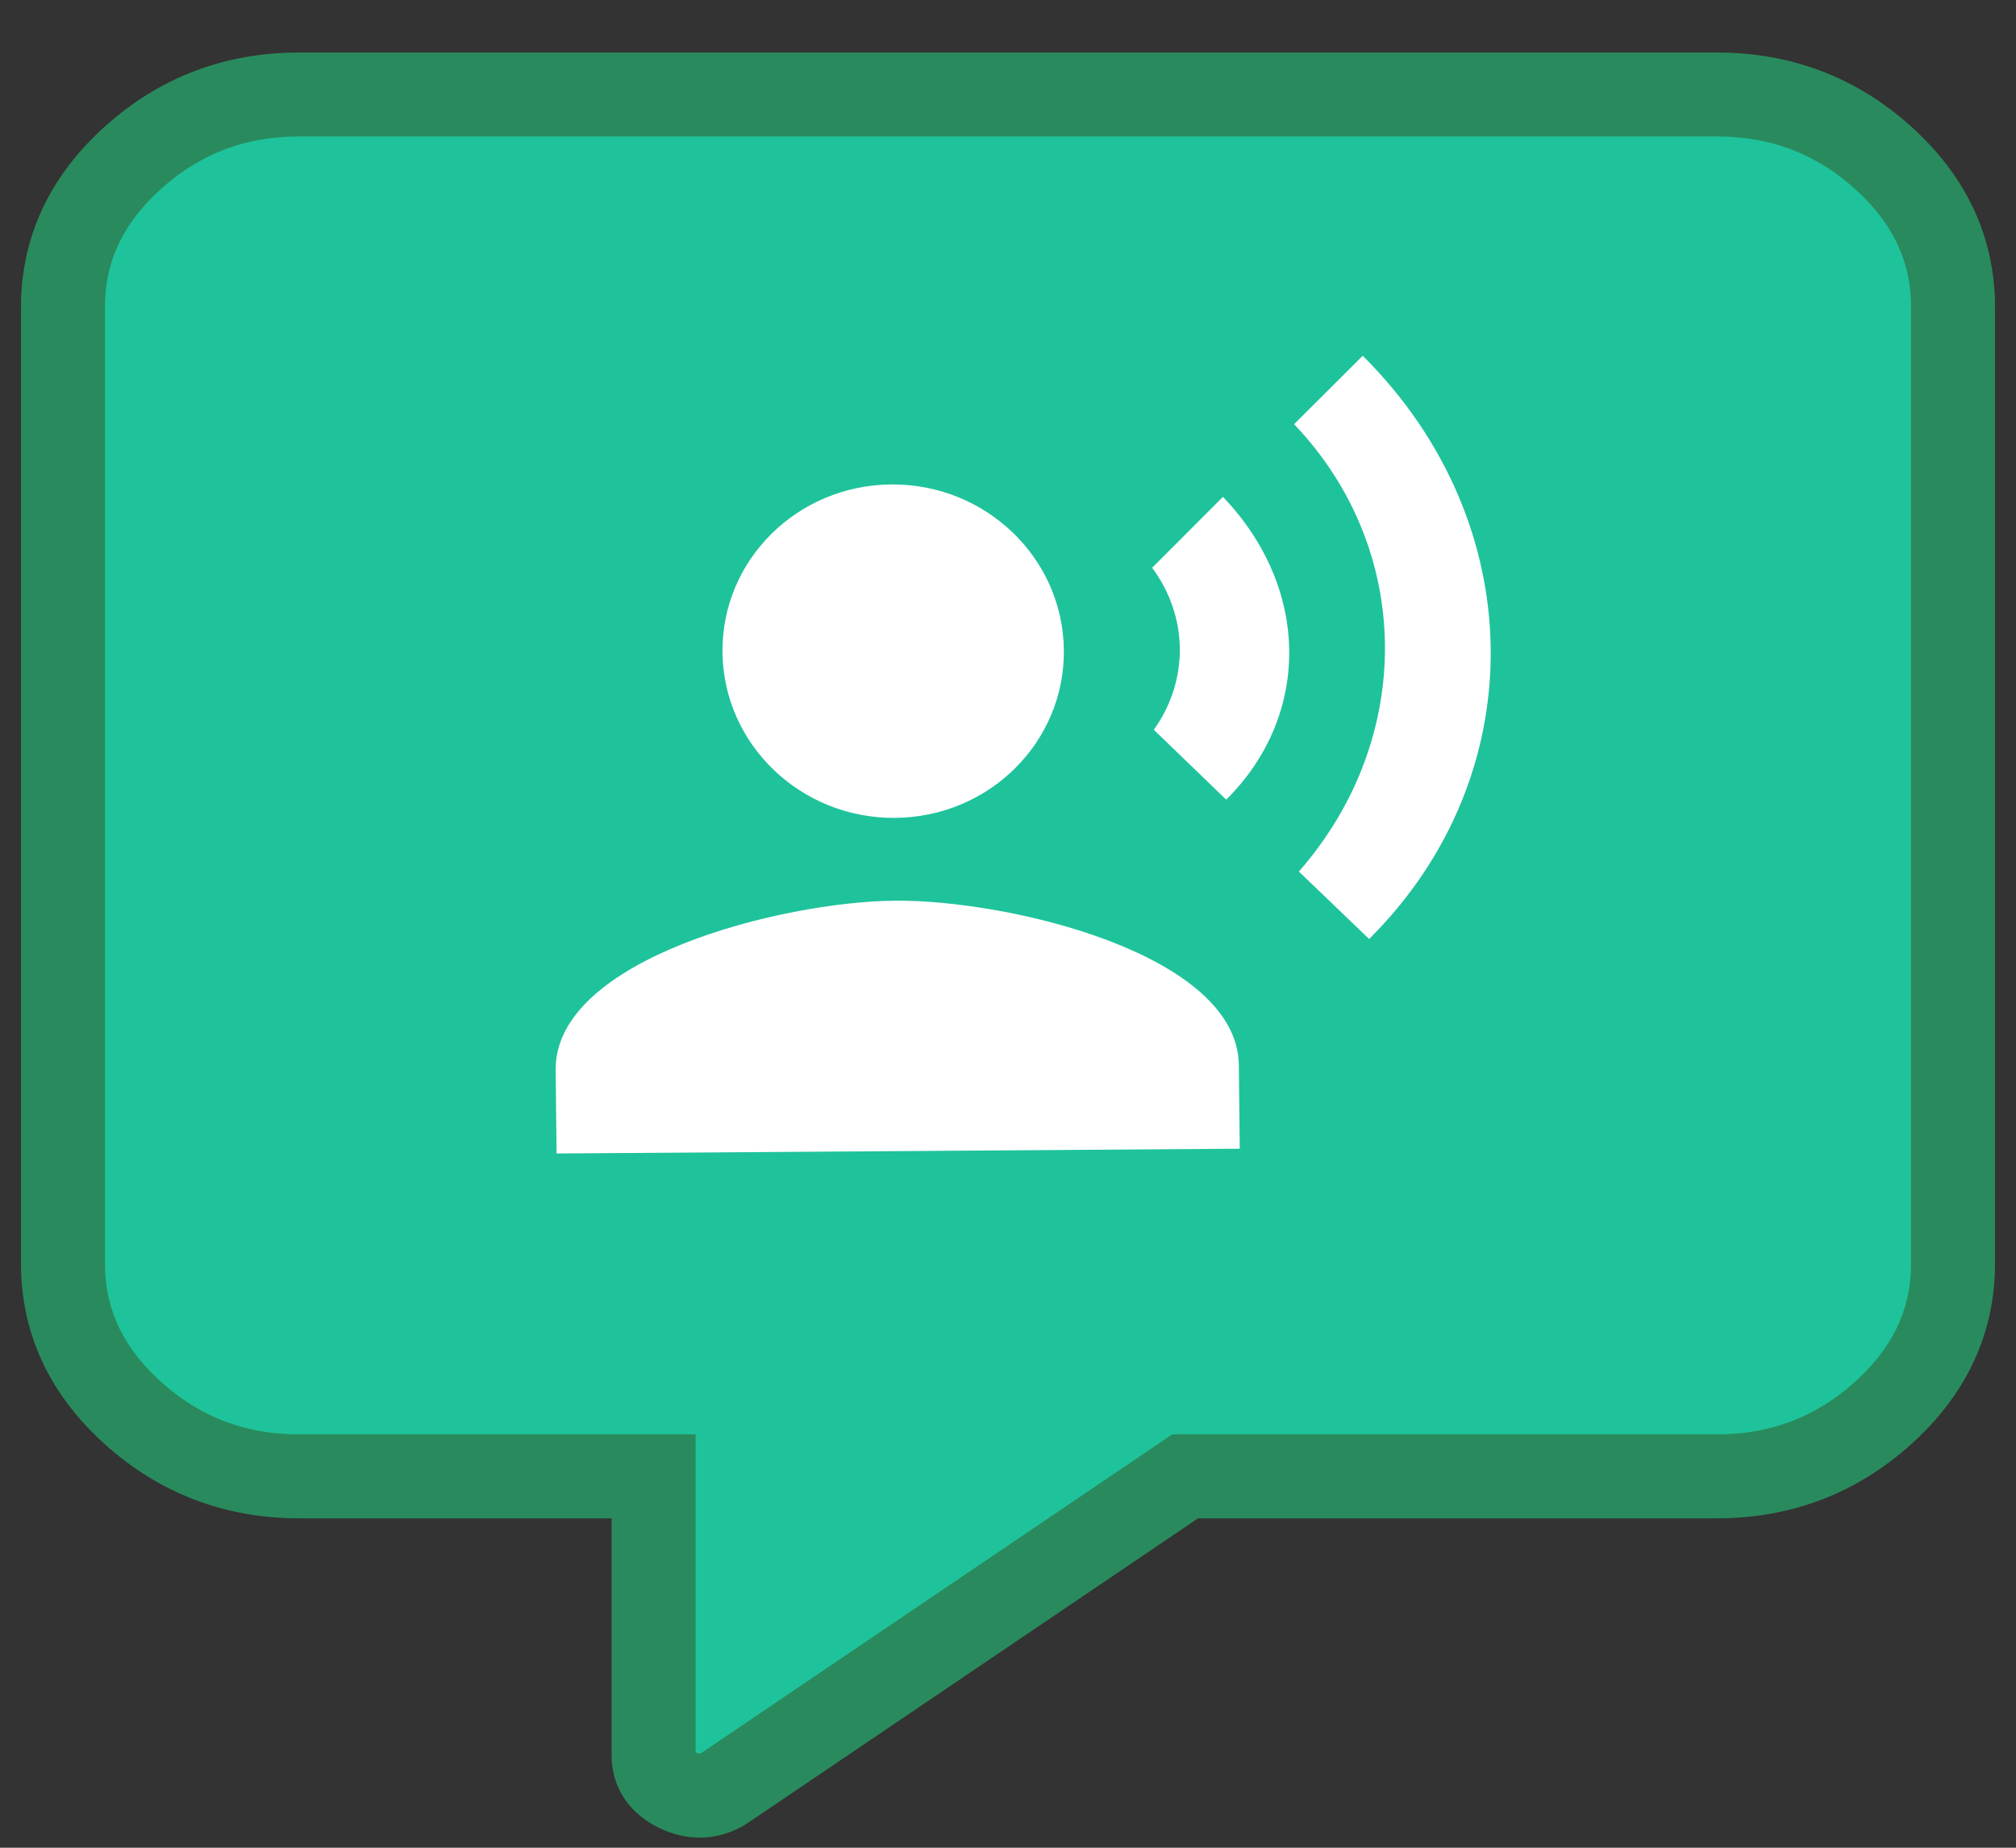 <svg width="24" height="22" viewBox="0 0 24 22" fill="none" xmlns="http://www.w3.org/2000/svg">
<rect x="0" y="0" width="24" height="22" fill="#333333" stroke="none"/>
<path fill-rule="evenodd" clip-rule="evenodd" d="M20.438 1.125C21.199 1.125 21.858 1.375 22.415 1.876C22.972 2.377 23.25 2.97 23.25 3.656V15.046C23.25 15.732 22.972 16.325 22.415 16.826C21.858 17.327 21.199 17.578 20.438 17.578H14.109L8.616 21.295C8.44 21.401 8.257 21.407 8.067 21.315C7.876 21.223 7.781 21.084 7.781 20.9V17.578H3.562C2.801 17.578 2.142 17.327 1.585 16.826C1.028 16.325 0.75 15.732 0.75 15.046V3.656C0.75 2.97 1.028 2.377 1.585 1.876C2.142 1.375 2.801 1.125 3.562 1.125H20.438Z" fill="#1FC39B" stroke="#298B5D"/>
<path fill-rule="evenodd" clip-rule="evenodd" d="M15.406 5.051L16.223 4.236C18.228 6.231 18.255 9.236 16.299 11.18L15.463 10.377C16.851 8.79 16.826 6.538 15.406 5.051ZM12.665 7.739C12.677 8.835 11.777 9.73 10.654 9.738C9.532 9.746 8.613 8.864 8.601 7.767C8.589 6.671 9.489 5.776 10.612 5.768C11.734 5.76 12.653 6.642 12.665 7.739ZM6.615 12.741C6.601 11.419 9.303 10.734 10.661 10.724C12.018 10.714 14.734 11.361 14.748 12.683L14.759 13.677L6.626 13.734L6.615 12.741ZM13.716 6.76C14.148 7.342 14.156 8.101 13.736 8.689L14.598 9.521C15.612 8.512 15.596 7 14.559 5.916L13.716 6.76Z" fill="white"/>
</svg>
